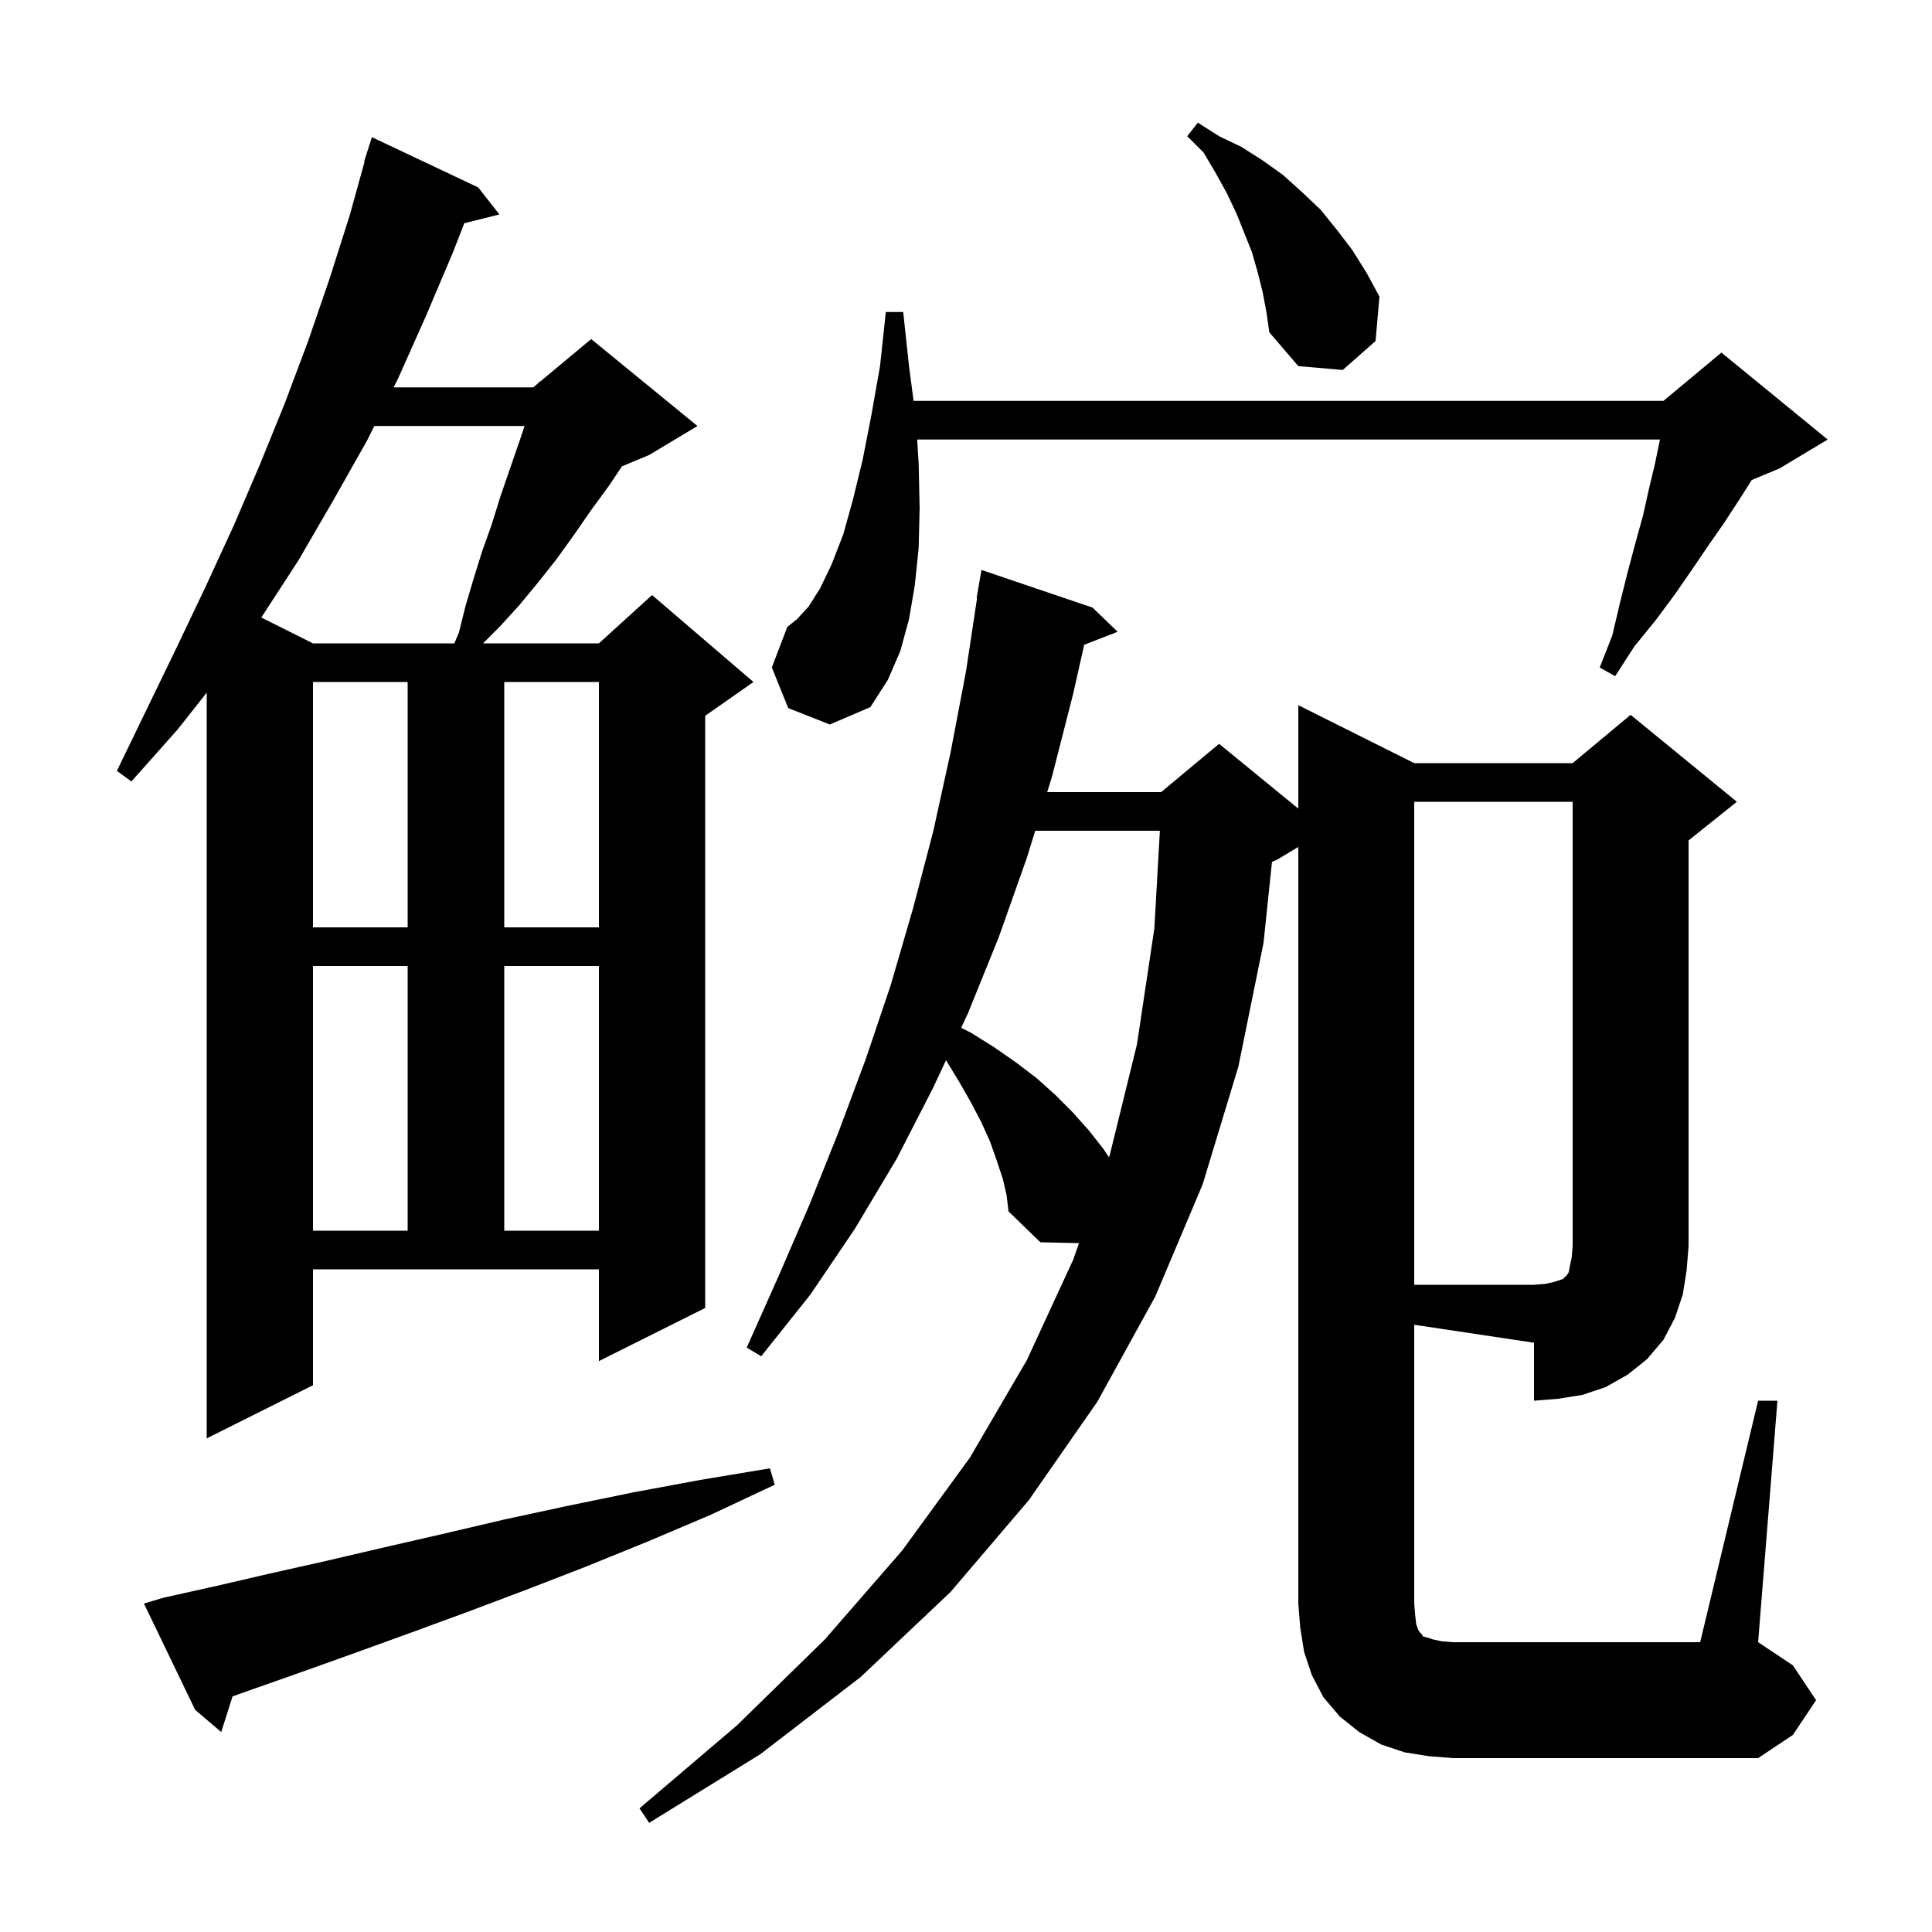 <svg xmlns="http://www.w3.org/2000/svg" xmlns:xlink="http://www.w3.org/1999/xlink" version="1.1" baseProfile="full" viewBox="0 0 200 200" width="200" height="200">
<g fill="black">
<path d="M 146.4 166.0 L 146.5 167.2 L 146.6 168.1 L 146.8 168.7 L 147.0 169.0 L 147.2 169.2 L 147.3 169.4 L 147.7 169.5 L 148.3 169.7 L 149.2 169.9 L 150.4 170.0 L 176.0 170.0 L 182.0 145.0 L 184.0 145.0 L 182.0 170.0 L 185.6 172.4 L 188.0 176.0 L 185.6 179.6 L 182.0 182.0 L 150.4 182.0 L 147.9 181.8 L 145.4 181.4 L 143.0 180.6 L 140.7 179.3 L 138.7 177.7 L 137.0 175.7 L 135.8 173.4 L 135.0 171.0 L 134.6 168.5 L 134.4 166.0 L 134.4 87.68 L 132.2 89.0 L 131.676 89.218 L 130.8 97.6 L 128.2 110.4 L 124.5 122.6 L 119.6 134.2 L 113.6 145.1 L 106.5 155.3 L 98.4 164.8 L 89.1 173.6 L 78.7 181.6 L 67.2 188.7 L 66.2 187.2 L 76.3 178.6 L 85.4 169.7 L 93.4 160.5 L 100.4 150.9 L 106.3 140.8 L 111.1 130.4 L 111.697 128.689 L 107.7 128.6 L 104.4 125.4 L 104.2 123.7 L 103.8 122.0 L 103.2 120.2 L 102.5 118.2 L 101.6 116.2 L 100.5 114.1 L 99.3 112.0 L 97.932 109.752 L 96.6 112.6 L 92.8 120.0 L 88.5 127.2 L 83.9 134.0 L 78.8 140.4 L 77.3 139.5 L 80.6 132.1 L 83.8 124.7 L 86.8 117.2 L 89.6 109.7 L 92.2 102.0 L 94.5 94.1 L 96.6 86.1 L 98.4 77.9 L 100.0 69.5 L 101.148 61.904 L 101.1 61.9 L 101.6 59.0 L 113.1 62.9 L 115.7 65.4 L 112.235 66.747 L 111.1 71.8 L 108.9 80.4 L 108.405 82.0 L 120.2 82.0 L 126.2 77.0 L 134.4 83.709 L 134.4 73.0 L 146.4 79.0 L 162.8 79.0 L 168.8 74.0 L 179.8 83.0 L 174.8 87.0 L 174.8 129.0 L 174.6 131.5 L 174.2 134.0 L 173.4 136.4 L 172.2 138.7 L 170.5 140.7 L 168.5 142.3 L 166.2 143.6 L 163.8 144.4 L 161.3 144.8 L 158.8 145.0 L 158.8 139.0 L 146.4 137.14 Z M 16.9 165.4 L 22.3 164.2 L 27.9 162.9 L 33.7 161.6 L 39.7 160.2 L 45.8 158.8 L 52.2 157.3 L 58.7 155.9 L 65.5 154.5 L 72.5 153.2 L 79.7 152.0 L 80.2 153.7 L 73.6 156.8 L 67.0 159.6 L 60.6 162.2 L 54.4 164.6 L 48.3 166.9 L 42.3 169.1 L 36.5 171.2 L 30.9 173.2 L 25.5 175.1 L 24.076 175.61 L 22.9 179.3 L 20.2 177.0 L 14.9 166.0 Z M 32.4 143.4 L 21.4 148.9 L 21.4 71.7 L 18.4 75.5 L 13.6 80.9 L 12.1 79.8 L 18.3 67.0 L 21.3 60.7 L 24.2 54.4 L 26.9 48.1 L 29.5 41.7 L 31.9 35.3 L 34.1 28.9 L 36.2 22.3 L 37.748 16.711 L 37.7 16.7 L 38.5 14.2 L 49.5 19.4 L 51.7 22.2 L 48.06 23.11 L 46.9 26.1 L 44.1 32.7 L 41.2 39.2 L 40.75 40.1 L 55.2 40.1 L 55.756 39.637 L 55.8 39.5 L 55.876 39.537 L 61.2 35.1 L 72.2 44.1 L 67.2 47.1 L 64.385 48.273 L 63.1 50.2 L 61.2 52.8 L 59.4 55.4 L 57.6 57.9 L 55.7 60.3 L 53.8 62.6 L 51.8 64.8 L 50.0 66.6 L 62.0 66.6 L 67.5 61.6 L 78.0 70.6 L 73.0 74.1 L 73.0 135.4 L 62.0 140.9 L 62.0 131.4 L 32.4 131.4 Z M 32.4 100.0 L 32.4 127.4 L 42.2 127.4 L 42.2 100.0 Z M 52.2 100.0 L 52.2 127.4 L 62.0 127.4 L 62.0 100.0 Z M 107.167 86.0 L 106.3 88.8 L 103.4 97.0 L 100.2 104.9 L 99.499 106.399 L 100.5 106.9 L 102.9 108.4 L 105.2 110.0 L 107.3 111.6 L 109.2 113.3 L 111.0 115.1 L 112.7 117.0 L 114.2 118.9 L 114.797 119.795 L 114.9 119.5 L 117.7 108.1 L 119.5 96.1 L 120.07 86.0 Z M 32.4 70.6 L 32.4 96.0 L 42.2 96.0 L 42.2 70.6 Z M 52.2 70.6 L 52.2 96.0 L 62.0 96.0 L 62.0 70.6 Z M 81.6 73.3 L 79.9 69.1 L 81.5 64.9 L 82.5 64.1 L 83.7 62.8 L 84.9 60.9 L 86.1 58.4 L 87.3 55.3 L 88.3 51.7 L 89.3 47.6 L 90.2 43.0 L 91.1 37.9 L 91.7 32.3 L 93.5 32.3 L 94.1 37.9 L 94.575 41.5 L 172.2 41.5 L 178.2 36.5 L 189.2 45.5 L 184.2 48.5 L 181.342 49.691 L 180.0 51.8 L 178.5 54.1 L 176.9 56.4 L 175.2 58.9 L 173.4 61.5 L 171.4 64.2 L 169.2 66.9 L 167.2 70.0 L 165.6 69.1 L 166.9 65.8 L 167.7 62.4 L 168.5 59.2 L 169.3 56.2 L 170.1 53.3 L 170.7 50.6 L 171.3 48.1 L 171.8 45.7 L 171.836 45.5 L 94.944 45.5 L 95.1 48.0 L 95.2 52.6 L 95.1 56.7 L 94.7 60.6 L 94.1 64.1 L 93.2 67.4 L 91.9 70.4 L 90.1 73.2 L 85.9 75.0 Z M 38.75 44.1 L 38.0 45.6 L 34.5 51.8 L 30.9 58.0 L 27.049 63.925 L 32.4 66.6 L 47.035 66.6 L 47.5 65.5 L 48.2 62.7 L 49.0 60.0 L 49.9 57.1 L 50.9 54.3 L 51.8 51.4 L 53.8 45.6 L 54.3 44.1 Z M 130.7 30.2 L 130.2 28.2 L 129.6 26.1 L 128.0 22.1 L 127.0 20.0 L 125.9 18.0 L 124.6 15.8 L 122.9 14.1 L 124.0 12.7 L 126.2 14.1 L 128.5 15.2 L 130.7 16.6 L 132.8 18.1 L 134.8 19.9 L 136.7 21.7 L 138.4 23.8 L 140.0 25.9 L 141.5 28.3 L 142.8 30.7 L 142.4 35.3 L 139.0 38.3 L 134.4 37.9 L 131.4 34.4 L 131.1 32.3 Z M 146.4 83.0 L 146.4 133.0 L 158.8 133.0 L 160.0 132.9 L 160.9 132.7 L 161.8 132.4 L 162.2 132.0 L 162.4 131.7 L 162.5 131.1 L 162.7 130.2 L 162.8 129.0 L 162.8 83.0 Z " />
</g>
</svg>
